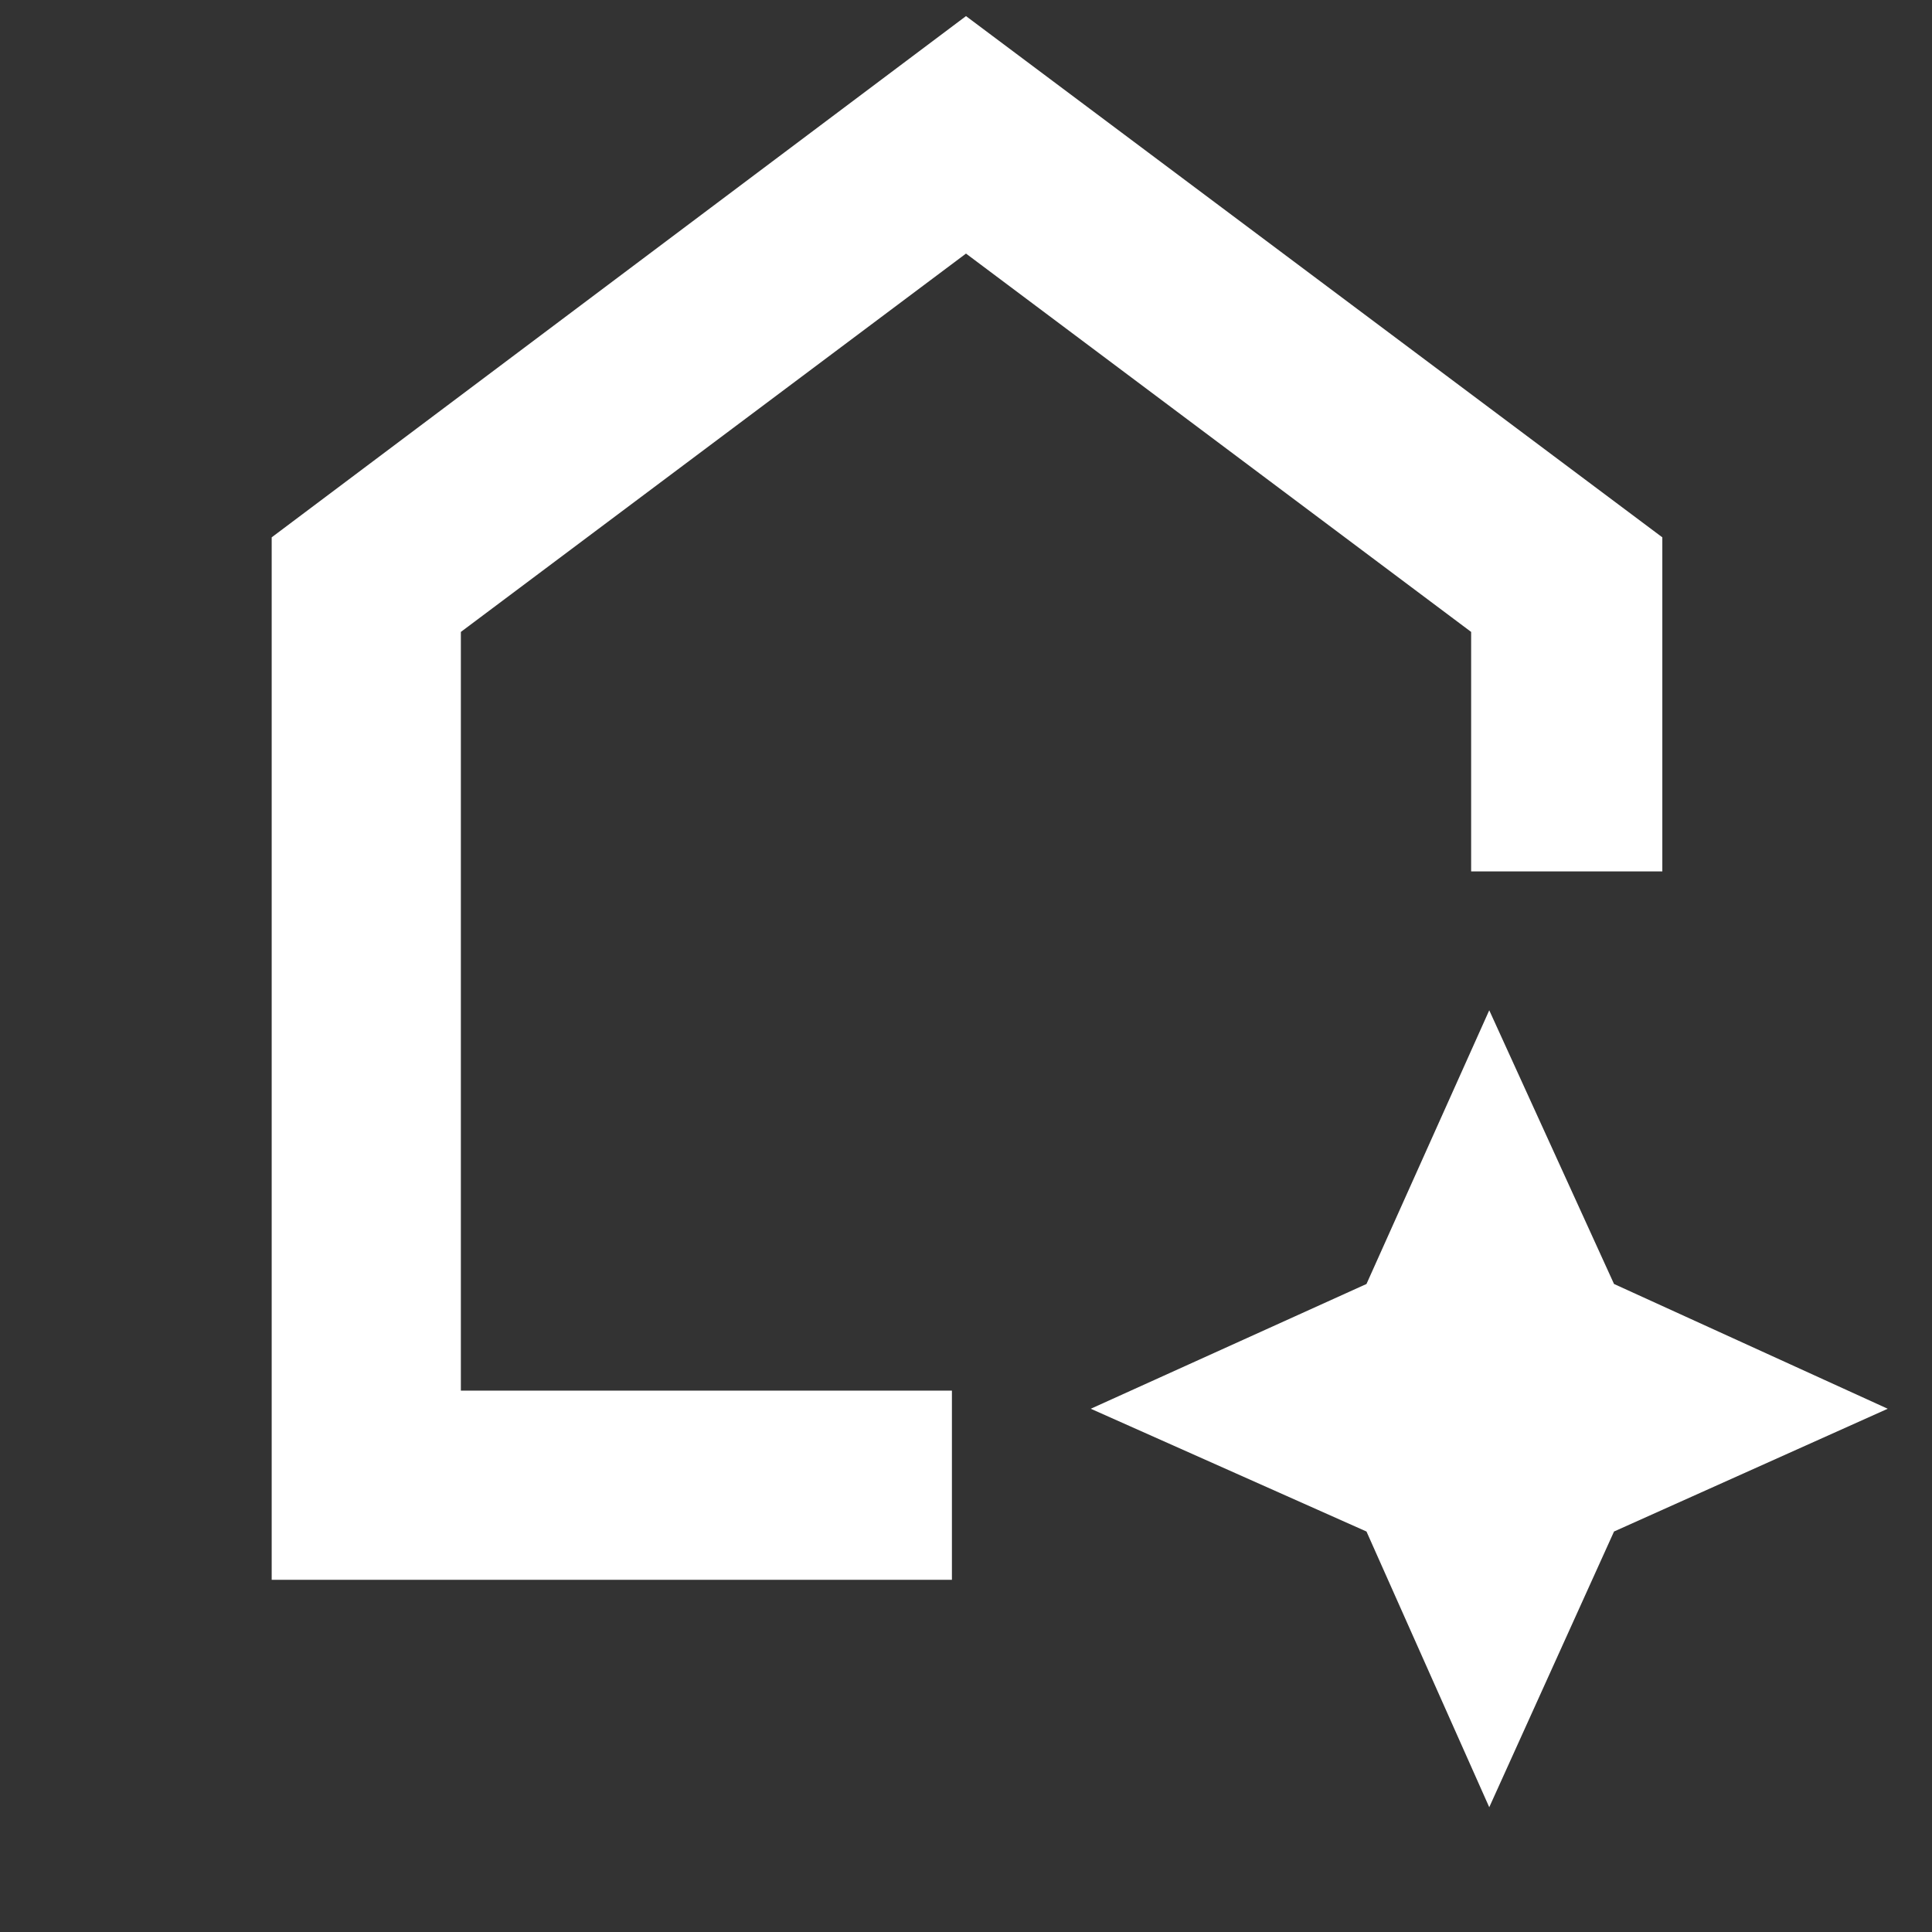 <svg xmlns="http://www.w3.org/2000/svg" height="48" width="48"><rect width="100%" height="100%" fill="#333333" stroke="none"/><path fill="rgb(255, 255, 255)" d="M6.75 39.25v-25.9L24 .4l17.3 12.95v8.3h-4.75V15.7L24 6.3l-12.55 9.4v18.85h12.2v4.7ZM37 44.9l-3.05-6.85L27.1 35l6.85-3.1L37 25.1l3.1 6.8 6.8 3.1-6.8 3.05Z"/></svg>